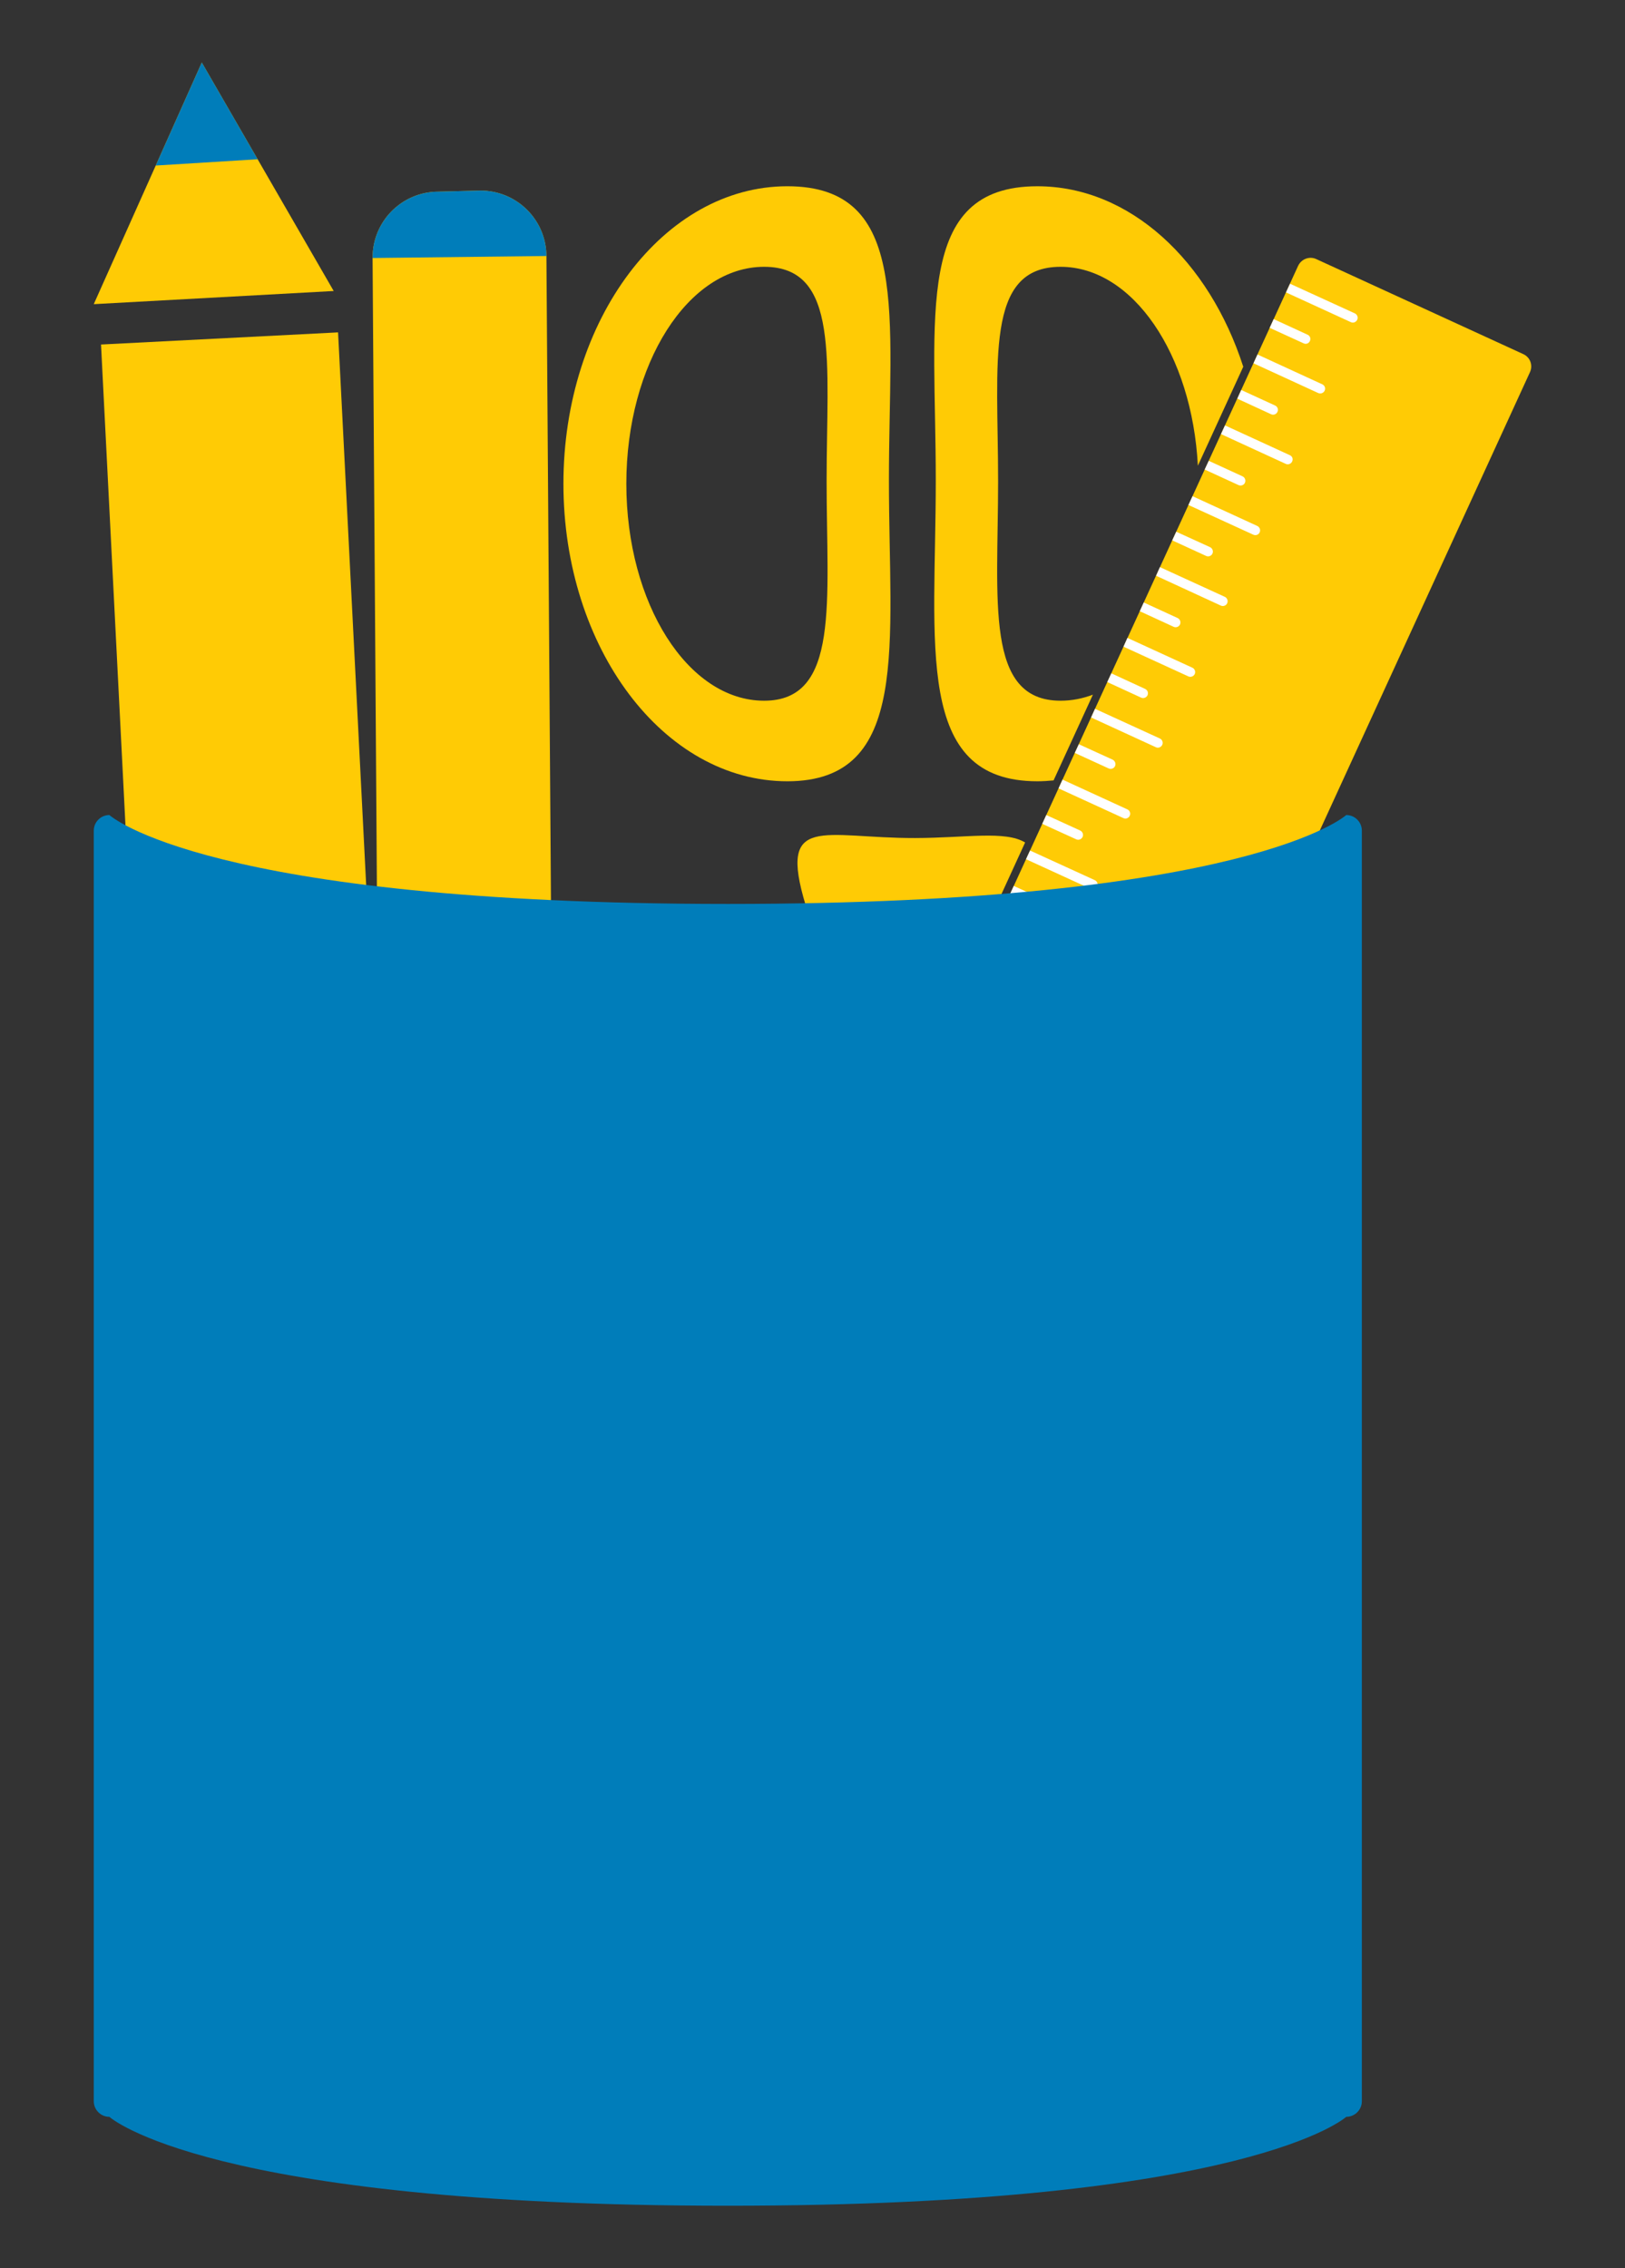 <?xml version="1.0" encoding="utf-8"?>
<!-- Generator: Adobe Illustrator 16.0.0, SVG Export Plug-In . SVG Version: 6.00 Build 0)  -->
<!DOCTYPE svg PUBLIC "-//W3C//DTD SVG 1.1//EN" "http://www.w3.org/Graphics/SVG/1.1/DTD/svg11.dtd">
<svg version="1.1" id="Calque_1" xmlns="http://www.w3.org/2000/svg" xmlns:xlink="http://www.w3.org/1999/xlink" x="0px" y="0px"
	 width="215px" height="300px" viewBox="0 0 215 300" enable-background="new 0 0 215 300" xml:space="preserve">
<rect x="0" y="0" width="215" height="300" fill="#333333" stroke="none"/>
<g>
	<g>
		<path fill="#FFCB05" d="M13.366,45.567l10.578,207.993c0.239,4.812,4.339,8.502,9.143,8.254l13.967-0.708
			c4.803-0.243,8.494-4.333,8.256-9.144L44.729,43.961L13.366,45.567z"/>
		<polygon fill="#FFCB05" points="12.405,40.229 26.698,8.268 44.151,38.488 		"/>
		<polygon fill="#007DBA" points="20.604,21.895 26.698,8.268 34.087,21.062 		"/>
	</g>
	<path fill="#FFCB05" d="M104.175,24.634c-16.365,0-29.629,17.616-29.629,39.347c0,21.734,13.264,39.352,29.629,39.352
		s13.436-18.068,13.436-39.801C117.61,41.798,120.54,24.634,104.175,24.634z M101.099,92.678c-10.068,0-18.23-12.846-18.23-28.697
		c0-15.848,8.162-28.693,18.23-28.693s8.268,12.518,8.268,28.365C109.366,79.502,111.167,92.678,101.099,92.678z"/>
	<g>
		<path fill="#FFCB05" d="M135.63,111.428c-2.639-1.598-7.787-0.603-14.557-0.588c-12.146,0.029-18.195-3.348-14.47,8.904
			c3.284,10.803,5.511,25.264,7.071,39.549L135.63,111.428z"/>
	</g>
	<path fill="#FFCB05" d="M137.247,103.332c0.725,0,1.439-0.046,2.148-0.114l5.203-11.34c-1.373,0.519-2.803,0.8-4.273,0.8
		c-10.07,0-8.268-13.176-8.268-29.025c0-15.848-1.803-28.365,8.268-28.365c9.557,0,17.391,11.578,18.162,26.309l6.006-13.095
		c-4.527-14.035-15.021-23.867-27.246-23.867c-16.363,0-13.436,17.164-13.436,38.897
		C123.812,85.264,120.884,103.332,137.247,103.332z"/>
	<g>
		<g>
			<path fill="#FFCB05" d="M73.757,241.65L72.296,33.859c-0.029-4.815-3.961-8.685-8.771-8.648l-5.584,0.14
				c-4.808,0.032-8.676,3.958-8.646,8.773l1.43,208.267L73.757,241.65z"/>
		</g>
		<g>
			<path fill="#007DBA" d="M72.296,33.859c-0.029-4.815-3.961-8.685-8.771-8.648l-5.584,0.14c-4.808,0.032-8.676,3.958-8.646,8.773
				L72.296,33.859z"/>
		</g>
	</g>
	<g>
		<path fill="#FFCB05" d="M174.159,34.271c-0.902-0.424-1.98-0.023-2.413,0.899l-58.214,126.914
			c-0.418,0.914-0.02,1.992,0.895,2.407l27.365,12.56c0.908,0.423,1.992,0.02,2.407-0.894L202.423,49.23
			c0.428-0.914,0.029-1.991-0.893-2.4L174.159,34.271z"/>
		<path fill="#FFFFFF" d="M123.37,163.269c0.318,0.148,0.459,0.522,0.311,0.844l0,0c-0.145,0.32-0.527,0.463-0.842,0.313
			l-8.576-3.934l0.525-1.153L123.37,163.269z"/>
		<path fill="#FFFFFF" d="M121.411,156.7c0.318,0.158,0.459,0.54,0.314,0.845l0,0c-0.133,0.316-0.518,0.458-0.838,0.311
			l-4.479-2.043l0.531-1.157L121.411,156.7z"/>
		<path fill="#FFFFFF" d="M127.663,153.894c0.314,0.152,0.453,0.526,0.314,0.851l0,0c-0.143,0.312-0.525,0.454-0.842,0.313
			l-8.582-3.931l0.537-1.158L127.663,153.894z"/>
		<path fill="#FFFFFF" d="M131.962,144.537c0.33,0.143,0.467,0.52,0.314,0.841l0,0c-0.143,0.311-0.525,0.452-0.844,0.313
			l-8.578-3.939l0.539-1.152L131.962,144.537z"/>
		<path fill="#FFFFFF" d="M136.251,135.164c0.335,0.143,0.473,0.519,0.314,0.843l0,0c-0.135,0.314-0.512,0.455-0.838,0.311
			l-8.561-3.938l0.521-1.155L136.251,135.164z"/>
		<path fill="#FFFFFF" d="M140.56,125.784c0.316,0.157,0.453,0.527,0.314,0.846l0,0c-0.154,0.32-0.52,0.458-0.844,0.312
			l-8.572-3.929l0.525-1.161L140.56,125.784z"/>
		<path fill="#FFFFFF" d="M144.862,116.416c0.314,0.148,0.453,0.525,0.314,0.844l0,0c-0.15,0.33-0.527,0.47-0.844,0.313
			l-8.582-3.932l0.531-1.149L144.862,116.416z"/>
		<path fill="#FFFFFF" d="M149.159,107.051c0.322,0.146,0.463,0.521,0.313,0.842l0,0c-0.153,0.322-0.522,0.46-0.837,0.31
			l-8.58-3.931l0.527-1.157L149.159,107.051z"/>
		<path fill="#FFFFFF" d="M153.46,97.674c0.315,0.148,0.457,0.525,0.315,0.842l0,0c-0.161,0.326-0.53,0.464-0.845,0.313
			l-8.568-3.935l0.518-1.146L153.46,97.674z"/>
		<path fill="#FFFFFF" d="M157.761,88.313c0.312,0.142,0.455,0.524,0.312,0.834l0,0c-0.144,0.313-0.532,0.457-0.845,0.313
			l-8.58-3.93l0.52-1.161L157.761,88.313z"/>
		<path fill="#FFFFFF" d="M162.056,78.94c0.314,0.146,0.453,0.519,0.314,0.843l0,0c-0.143,0.318-0.525,0.459-0.844,0.314
			l-8.566-3.947l0.506-1.141L162.056,78.94z"/>
		<path fill="#FFFFFF" d="M166.351,69.565c0.315,0.148,0.457,0.531,0.313,0.843l0,0c-0.14,0.32-0.511,0.457-0.839,0.313
			l-8.586-3.932l0.543-1.161L166.351,69.565z"/>
		<path fill="#FFFFFF" d="M170.647,60.2c0.332,0.135,0.473,0.51,0.313,0.841l0,0c-0.144,0.314-0.532,0.456-0.839,0.313l-8.574-3.94
			l0.531-1.149L170.647,60.2z"/>
		<path fill="#FFFFFF" d="M174.95,50.831c0.322,0.144,0.463,0.521,0.312,0.834l0,0c-0.147,0.322-0.517,0.457-0.851,0.318
			l-8.564-3.934l0.527-1.161L174.95,50.831z"/>
		<path fill="#FFFFFF" d="M179.261,41.451c0.314,0.149,0.453,0.525,0.311,0.836l0,0c-0.16,0.332-0.529,0.469-0.85,0.318
			l-8.574-3.931l0.533-1.146L179.261,41.451z"/>
		<path fill="#FFFFFF" d="M125.712,147.342c0.32,0.146,0.459,0.523,0.313,0.845l0,0c-0.139,0.316-0.518,0.456-0.836,0.311
			l-4.479-2.061l0.523-1.154L125.712,147.342z"/>
		<path fill="#FFFFFF" d="M130.013,137.966c0.321,0.147,0.461,0.522,0.313,0.844l0,0c-0.146,0.32-0.529,0.462-0.844,0.313
			l-4.471-2.062l0.518-1.151L130.013,137.966z"/>
		<path fill="#FFFFFF" d="M134.31,128.598c0.328,0.146,0.469,0.522,0.311,0.84l0,0c-0.141,0.314-0.521,0.457-0.836,0.309
			l-4.482-2.052l0.531-1.155L134.31,128.598z"/>
		<path fill="#FFFFFF" d="M138.61,119.222c0.326,0.138,0.471,0.528,0.316,0.851l0,0c-0.15,0.313-0.516,0.459-0.838,0.311
			l-4.486-2.063l0.527-1.147L138.61,119.222z"/>
		<path fill="#FFFFFF" d="M142.921,109.849c0.316,0.153,0.457,0.53,0.314,0.846l0,0c-0.16,0.323-0.531,0.462-0.844,0.313
			l-4.494-2.045l0.535-1.165L142.921,109.849z"/>
		<path fill="#FFFFFF" d="M147.216,100.477c0.308,0.152,0.451,0.536,0.314,0.845l0,0c-0.141,0.317-0.531,0.462-0.846,0.313
			l-4.479-2.052l0.533-1.149L147.216,100.477z"/>
		<path fill="#FFFFFF" d="M151.509,91.117c0.322,0.149,0.463,0.527,0.313,0.845l0,0c-0.138,0.303-0.528,0.45-0.835,0.311
			l-4.486-2.063l0.539-1.152L151.509,91.117z"/>
		<path fill="#FFFFFF" d="M155.81,81.744c0.316,0.149,0.453,0.52,0.316,0.844l0,0c-0.148,0.318-0.531,0.462-0.846,0.313l-4.477-2.06
			l0.525-1.155L155.81,81.744z"/>
		<path fill="#FFFFFF" d="M160.104,72.369c0.314,0.15,0.457,0.533,0.314,0.844l0,0c-0.141,0.318-0.529,0.463-0.844,0.313
			l-4.475-2.053l0.527-1.145L160.104,72.369z"/>
		<path fill="#FFFFFF" d="M164.401,63.002c0.318,0.157,0.453,0.521,0.314,0.846l0,0c-0.141,0.316-0.512,0.455-0.844,0.313
			l-4.482-2.059l0.538-1.152L164.401,63.002z"/>
		<path fill="#FFFFFF" d="M168.706,53.635c0.322,0.145,0.461,0.521,0.313,0.835l0,0c-0.146,0.327-0.529,0.471-0.852,0.314
			l-4.461-2.056l0.518-1.15L168.706,53.635z"/>
		<path fill="#FFFFFF" d="M172.993,44.265c0.33,0.143,0.471,0.52,0.315,0.841l0,0c-0.142,0.318-0.511,0.457-0.825,0.305
			l-4.494-2.052l0.529-1.153L172.993,44.265z"/>
	</g>
	<g>
		<path fill-rule="evenodd" clip-rule="evenodd" fill="#007DBA" d="M180.183,277.909c0,1.142-0.924,2.065-2.066,2.065
			c0,0-12.85,11.758-81.822,11.758s-81.822-11.758-81.822-11.758c-1.139,0-2.066-0.924-2.066-2.065V109.863
			c0-1.139,0.928-2.066,2.066-2.066c0,0,12.816,11.758,81.822,11.758c69.005,0,81.822-11.758,81.822-11.758
			c1.143,0,2.066,0.928,2.066,2.066V277.909z"/>
	</g>
</g>
</svg>
